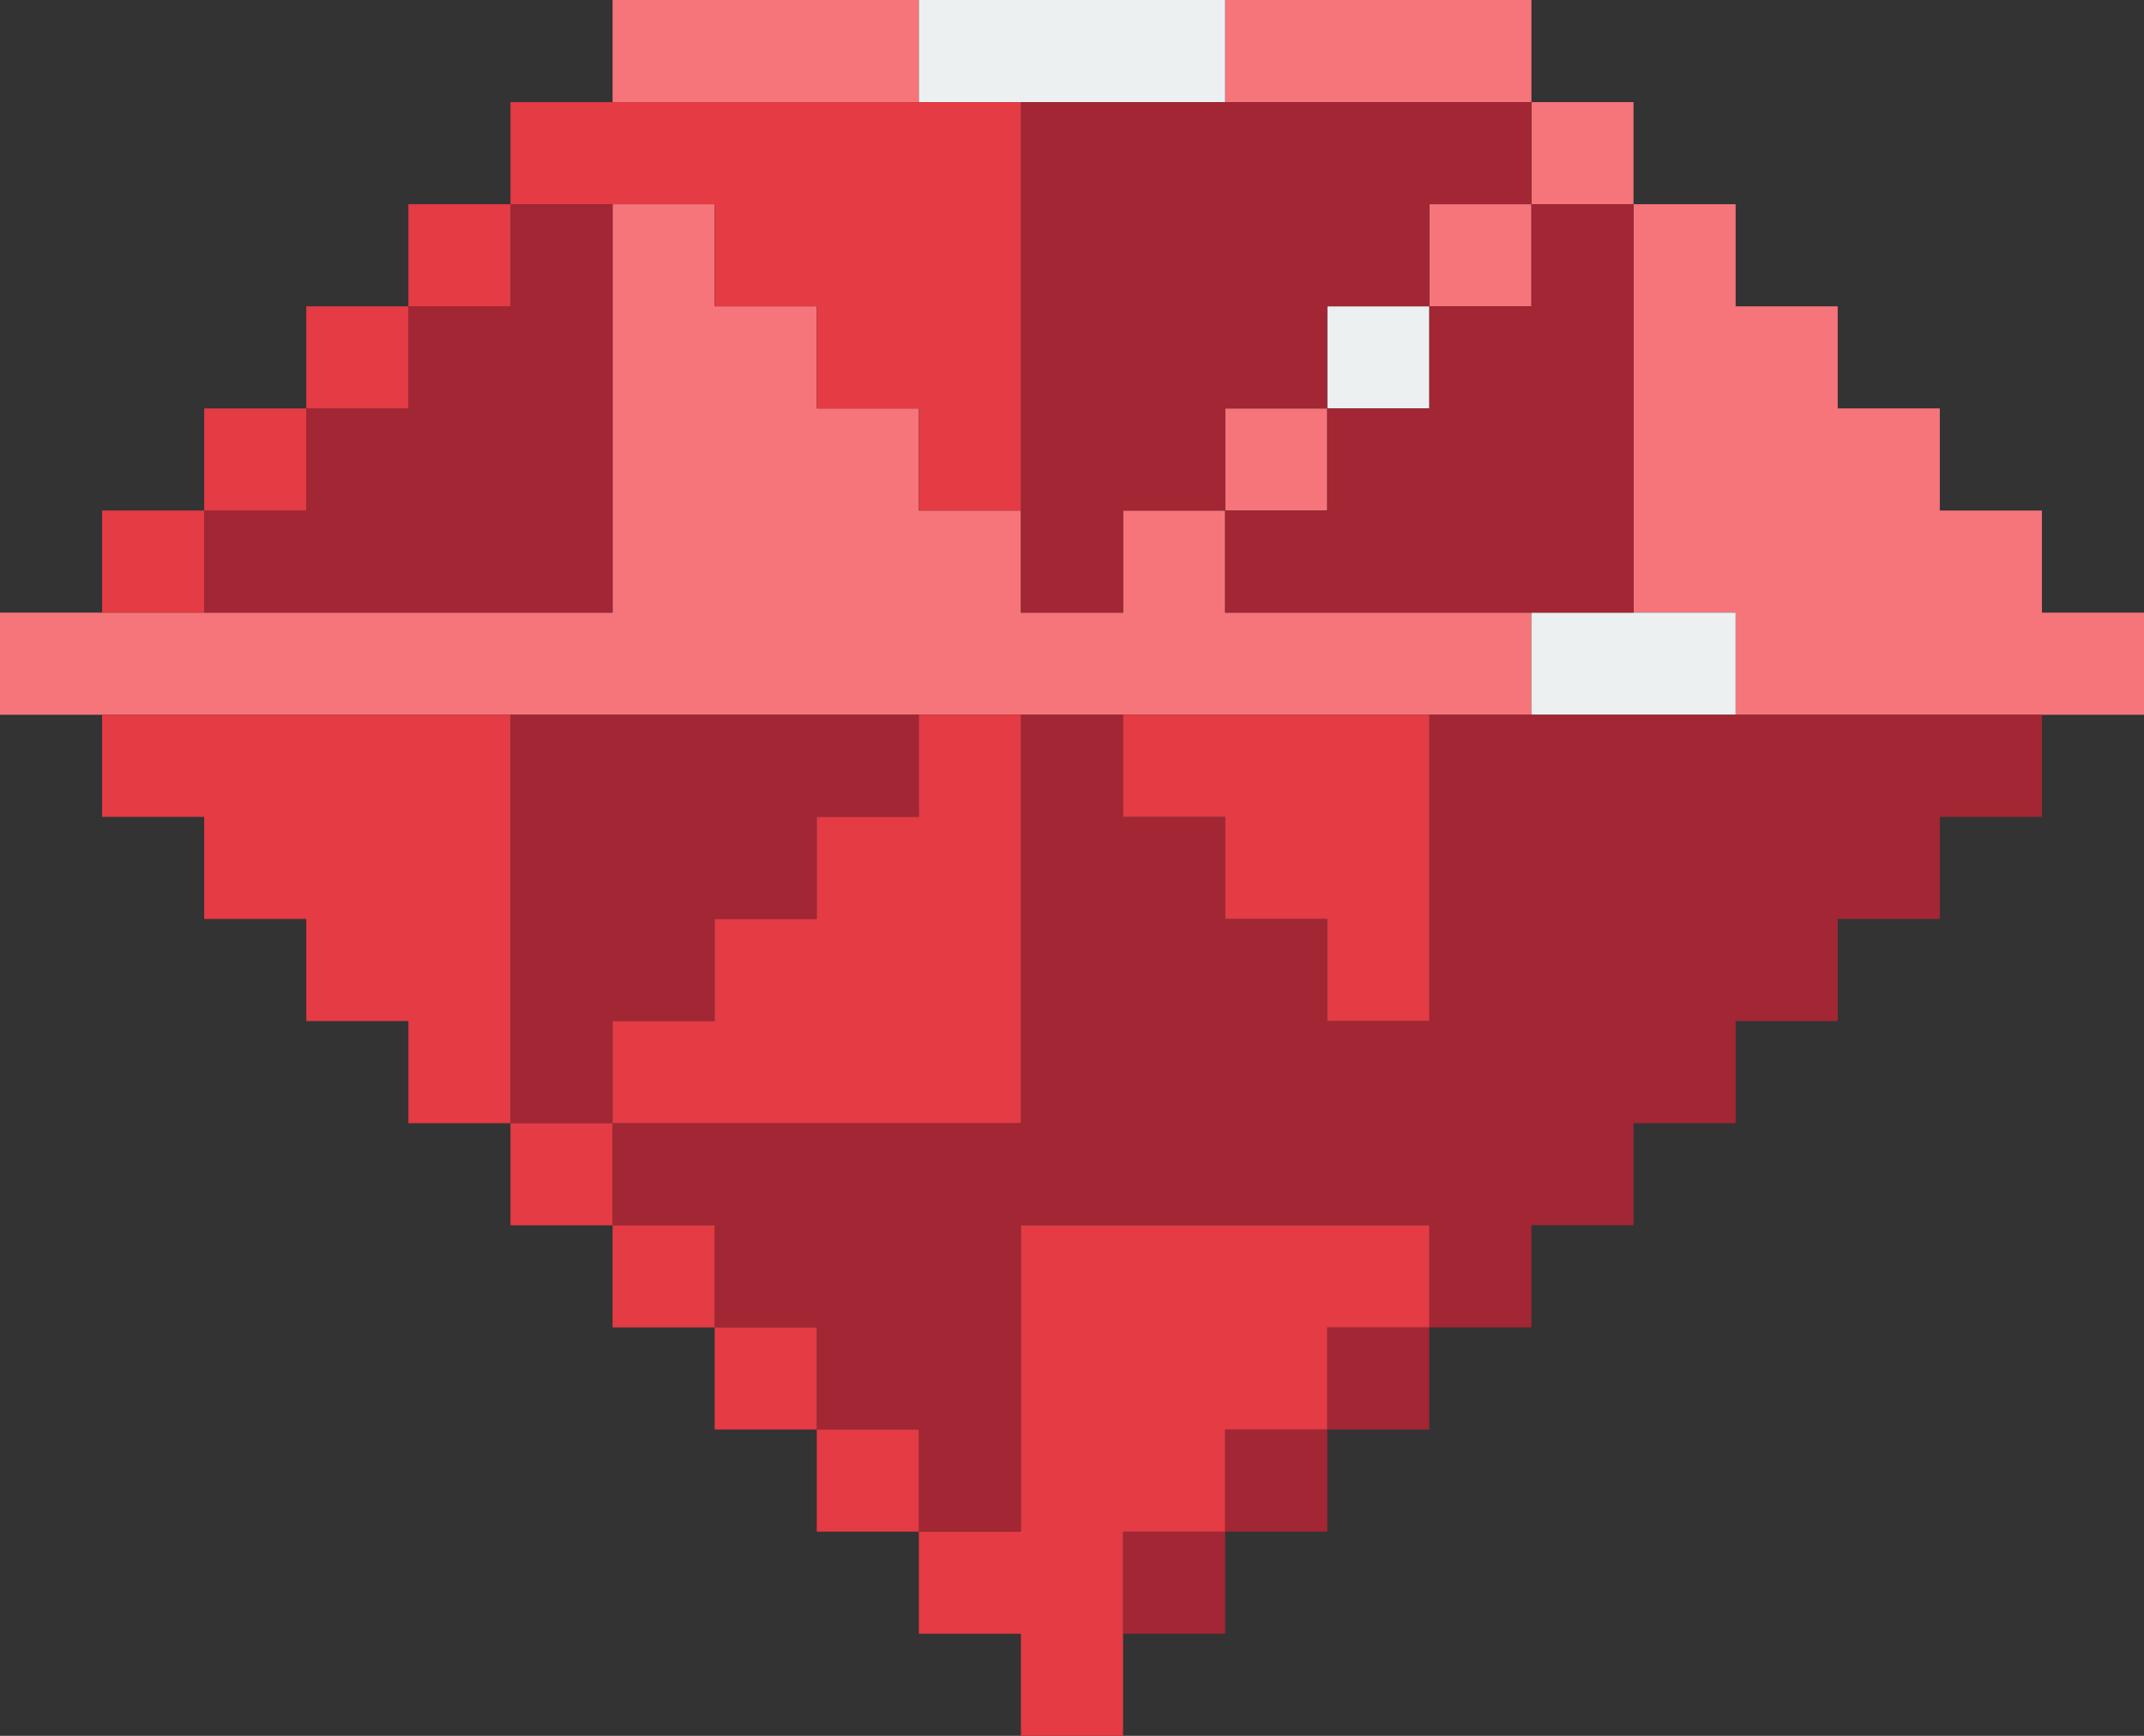 <svg xmlns="http://www.w3.org/2000/svg" width="277.324" height="224.5" viewBox="0 0 277.324 224.5">
  <rect x="0" y="0" width="277.324" height="224.5" fill="#333333" stroke="none"/>
  <g id="di1" transform="translate(-122 -554)">
    <path id="Path_53408" data-name="Path 53408" d="M280.471,608.823V595.617H267.265v13.206H254.059V595.617H240.853V582.412H227.647V569.206H214.441V556H201.235v52.824H122v13.206H320.088V608.823Z" transform="translate(0 24.412)" fill="#f6757a"/>
    <path id="Path_53409" data-name="Path 53409" d="M190.823,595.617H177.618V582.412H164.412V569.206H151.206V556H138v52.824h13.206v13.206h52.824V608.823H190.823Z" transform="translate(195.294 24.412)" fill="#f6757a"/>
    <rect id="Rectangle_33838" data-name="Rectangle 33838" width="13.206" height="13.206" transform="translate(280.471 606.824)" fill="#f6757a"/>
    <rect id="Rectangle_33839" data-name="Rectangle 33839" width="13.206" height="13.206" transform="translate(306.882 580.412)" fill="#f6757a"/>
    <rect id="Rectangle_33840" data-name="Rectangle 33840" width="13.206" height="13.206" transform="translate(320.088 567.206)" fill="#f6757a"/>
    <rect id="Rectangle_33841" data-name="Rectangle 33841" width="39.618" height="13.206" transform="translate(280.471 554)" fill="#f6757a"/>
    <rect id="Rectangle_33842" data-name="Rectangle 33842" width="39.618" height="13.206" transform="translate(201.235 554)" fill="#f6757a"/>
    <rect id="Rectangle_33843" data-name="Rectangle 33843" width="26.412" height="13.206" transform="translate(320.088 633.235)" fill="#ecf0f1"/>
    <rect id="Rectangle_33844" data-name="Rectangle 33844" width="13.206" height="13.206" transform="translate(293.676 593.618)" fill="#ecf0f1"/>
    <rect id="Rectangle_33845" data-name="Rectangle 33845" width="39.618" height="13.206" transform="translate(240.853 554)" fill="#ecf0f1"/>
    <rect id="Rectangle_33846" data-name="Rectangle 33846" width="13.206" height="13.206" transform="translate(267.265 752.088)" fill="#a22633"/>
    <rect id="Rectangle_33847" data-name="Rectangle 33847" width="13.206" height="13.206" transform="translate(280.471 738.882)" fill="#a22633"/>
    <rect id="Rectangle_33848" data-name="Rectangle 33848" width="13.206" height="13.206" transform="translate(293.676 725.676)" fill="#a22633"/>
    <path id="Path_53410" data-name="Path 53410" d="M153.412,600.618V587.412h13.206V574.206h13.206V561H127v52.823h13.206V600.618Z" transform="translate(61.03 85.441)" fill="#a22633"/>
    <path id="Path_53411" data-name="Path 53411" d="M233.647,561v39.618H220.441V587.412H207.235V574.206H194.029V561H180.823v52.823H128v13.206h13.206v13.206h13.206v13.206h13.206v13.206h13.206V627.029h52.824v13.206h13.206V627.029h13.206V613.823h13.206V600.618h13.206V587.412h13.206V574.206h13.206V561Z" transform="translate(73.235 85.441)" fill="#a22633"/>
    <path id="Path_53412" data-name="Path 53412" d="M176.823,608.823V556H163.618v13.206H150.412v13.206H137.206v13.206H124v13.206Z" transform="translate(24.412 24.412)" fill="#a22633"/>
    <path id="Path_53413" data-name="Path 53413" d="M160.412,569.206v13.206H147.206v13.206H134v13.206h52.823V556H173.618v13.206Z" transform="translate(146.471 24.412)" fill="#a22633"/>
    <path id="Path_53414" data-name="Path 53414" d="M132,555v66.029h13.206V607.823h13.206V594.618h13.206V581.412h13.206V568.206h13.206V555Z" transform="translate(122.059 12.206)" fill="#a22633"/>
    <rect id="Rectangle_33849" data-name="Rectangle 33849" width="13.206" height="13.206" transform="translate(227.647 738.882)" fill="#e43b44"/>
    <rect id="Rectangle_33850" data-name="Rectangle 33850" width="13.206" height="13.206" transform="translate(214.441 725.676)" fill="#e43b44"/>
    <path id="Path_53415" data-name="Path 53415" d="M144.206,566v39.618H131v13.206h13.206v13.206h13.206V605.618h13.206V592.412h13.206V579.206h13.206V566Z" transform="translate(109.853 146.471)" fill="#e43b44"/>
    <rect id="Rectangle_33851" data-name="Rectangle 33851" width="13.206" height="13.206" transform="translate(201.235 712.471)" fill="#e43b44"/>
    <rect id="Rectangle_33852" data-name="Rectangle 33852" width="13.206" height="13.206" transform="translate(188.029 699.265)" fill="#e43b44"/>
    <path id="Path_53416" data-name="Path 53416" d="M180.823,613.823V561H167.618v13.206H154.412v13.206H141.206v13.206H128v13.206Z" transform="translate(73.235 85.441)" fill="#e43b44"/>
    <path id="Path_53417" data-name="Path 53417" d="M175.823,561H123v13.206h13.206v13.206h13.206v13.206h13.206v13.206h13.206Z" transform="translate(12.206 85.441)" fill="#e43b44"/>
    <path id="Path_53418" data-name="Path 53418" d="M133,561v13.206h13.206v13.206h13.206v13.206h13.206V561Z" transform="translate(134.265 85.441)" fill="#e43b44"/>
    <rect id="Rectangle_33853" data-name="Rectangle 33853" width="13.206" height="13.206" transform="translate(135.206 620.029)" fill="#e43b44"/>
    <rect id="Rectangle_33854" data-name="Rectangle 33854" width="13.206" height="13.206" transform="translate(148.412 606.824)" fill="#e43b44"/>
    <rect id="Rectangle_33855" data-name="Rectangle 33855" width="13.206" height="13.206" transform="translate(161.618 593.618)" fill="#e43b44"/>
    <rect id="Rectangle_33856" data-name="Rectangle 33856" width="13.206" height="13.206" transform="translate(174.824 580.412)" fill="#e43b44"/>
    <path id="Path_53419" data-name="Path 53419" d="M127,555v13.206h26.412v13.206h13.206v13.206h13.206v13.206h13.206V555Z" transform="translate(61.03 12.206)" fill="#e43b44"/>
  </g>
</svg>
